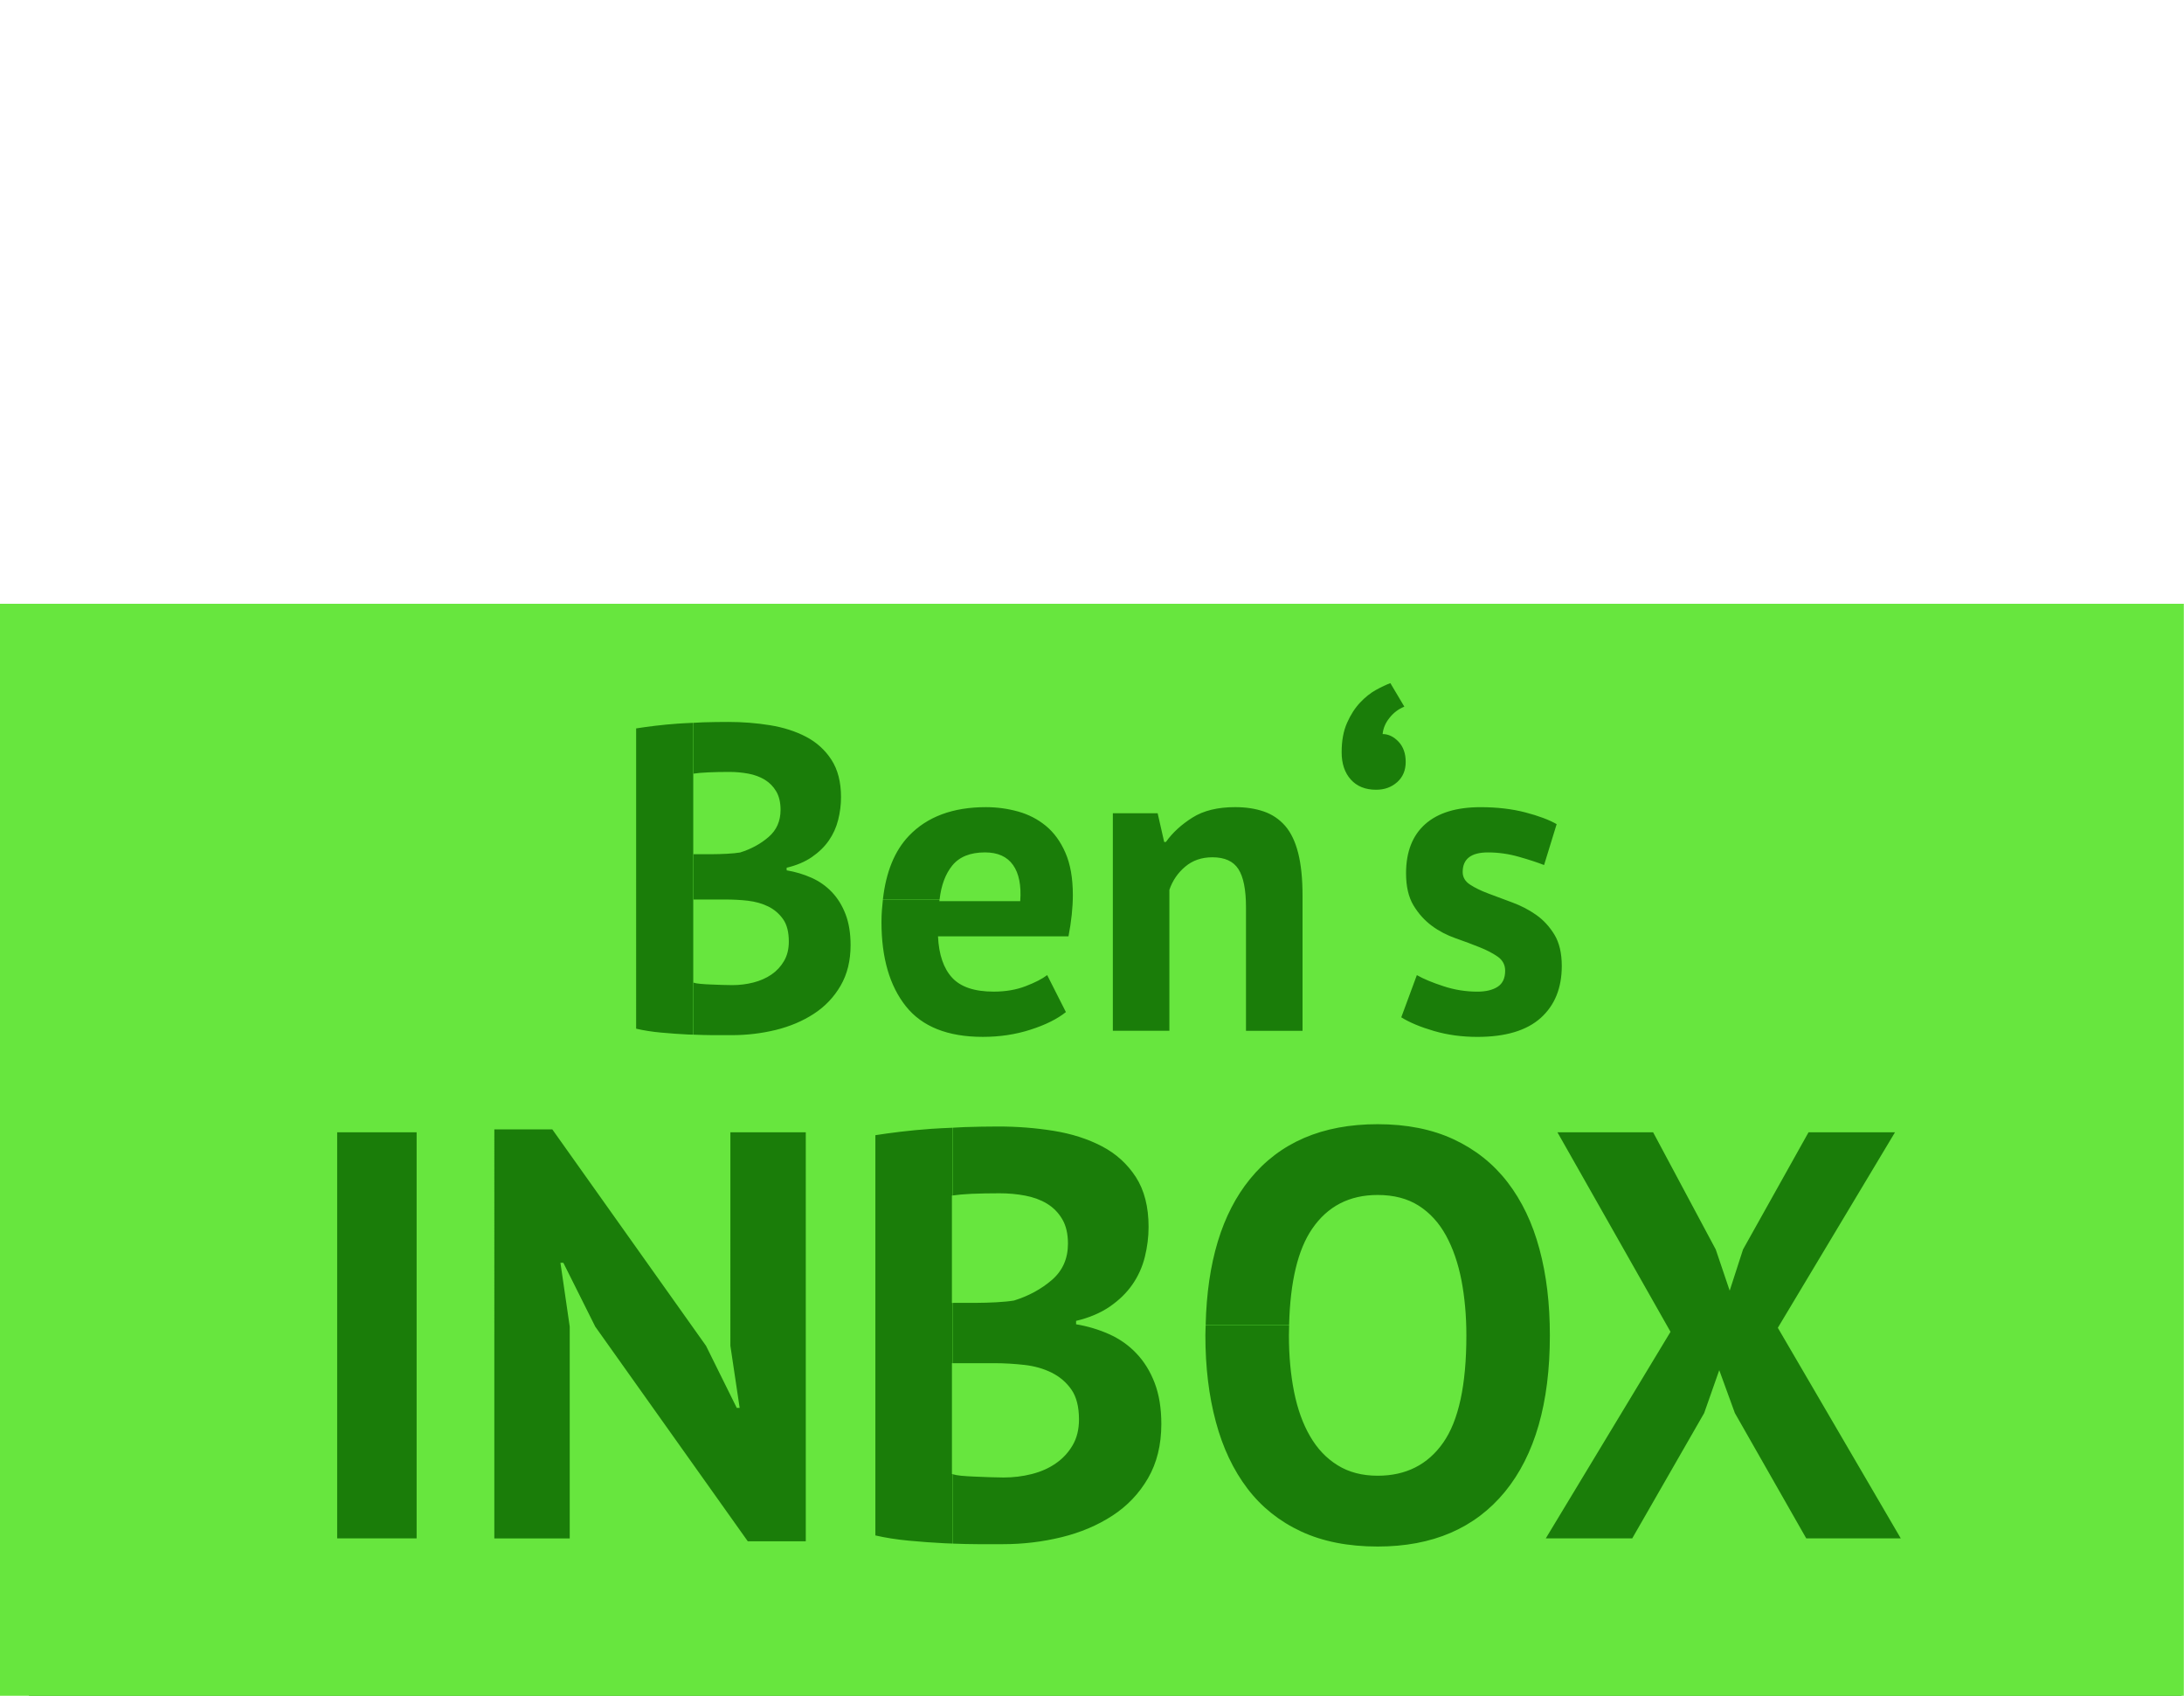 <?xml version="1.0" encoding="utf-8"?>
<!-- Generator: Adobe Illustrator 15.0.2, SVG Export Plug-In . SVG Version: 6.00 Build 0)  -->
<!DOCTYPE svg PUBLIC "-//W3C//DTD SVG 1.1//EN" "http://www.w3.org/Graphics/SVG/1.1/DTD/svg11.dtd">
<svg version="1.1" id="Ebene_1" xmlns="http://www.w3.org/2000/svg" xmlns:xlink="http://www.w3.org/1999/xlink" x="0px" y="0px"
	 width="120.5px" height="93.543px" viewBox="0 0 120.5 93.543" enable-background="new 0 0 120.5 93.543" xml:space="preserve">
<path fill="#1A7D09" d="M1.593,34.36h118.771v59.18H1.593V34.36z"/>
<path fill="#67E63E" d="M0,33.307v60.236h120.49V33.307H0z M78.634,45.462c0.704-0.624,1.722-0.936,3.05-0.936
	c0.91,0,1.735,0.096,2.475,0.288c0.732,0.192,1.312,0.408,1.728,0.648l-0.694,2.256c-0.367-0.144-0.832-0.296-1.394-0.456
	c-0.562-0.16-1.128-0.24-1.704-0.24c-0.928,0-1.393,0.36-1.393,1.08c0,0.288,0.137,0.521,0.406,0.695
	c0.271,0.178,0.607,0.341,1.01,0.492c0.398,0.152,0.841,0.316,1.318,0.492c0.479,0.176,0.92,0.404,1.318,0.684
	c0.401,0.281,0.737,0.646,1.01,1.092c0.271,0.449,0.406,1.025,0.406,1.729c0,1.217-0.389,2.172-1.164,2.868
	c-0.775,0.693-1.939,1.044-3.49,1.044c-0.85,0-1.646-0.107-2.39-0.324c-0.744-0.216-1.349-0.468-1.812-0.756l0.86-2.328
	c0.368,0.209,0.856,0.412,1.468,0.612c0.604,0.199,1.229,0.3,1.871,0.3c0.465,0,0.836-0.088,1.113-0.265
	c0.28-0.179,0.42-0.475,0.42-0.892c0-0.317-0.136-0.577-0.404-0.768c-0.273-0.191-0.609-0.367-1.012-0.527
	c-0.396-0.16-0.84-0.324-1.316-0.492c-0.479-0.168-0.92-0.396-1.319-0.692c-0.399-0.297-0.736-0.672-1.011-1.129
	c-0.271-0.455-0.406-1.043-0.406-1.766C77.578,46.99,77.932,46.086,78.634,45.462z M74.325,39.869
	c0.198-0.448,0.44-0.819,0.72-1.116c0.28-0.296,0.571-0.528,0.876-0.696c0.306-0.168,0.568-0.292,0.792-0.372l0.77,1.296
	c-0.317,0.128-0.592,0.332-0.813,0.612c-0.228,0.28-0.354,0.58-0.385,0.9c0.317,0,0.61,0.141,0.877,0.42
	c0.263,0.28,0.396,0.652,0.396,1.116c0,0.464-0.156,0.836-0.47,1.116s-0.7,0.42-1.164,0.42c-0.592,0-1.058-0.188-1.396-0.564
	c-0.336-0.376-0.504-0.876-0.504-1.5C74.023,40.861,74.124,40.317,74.325,39.869z M54.394,44.525c0.608,0,1.2,0.08,1.776,0.24
	c0.576,0.16,1.088,0.424,1.535,0.792c0.448,0.369,0.809,0.864,1.08,1.488c0.272,0.624,0.408,1.4,0.408,2.328
	c0,0.336-0.02,0.696-0.06,1.08c-0.04,0.385-0.101,0.784-0.181,1.2h-7.199c0.048,1.008,0.308,1.768,0.78,2.28
	c0.472,0.512,1.236,0.768,2.292,0.768c0.656,0,1.244-0.1,1.764-0.301c0.52-0.199,0.916-0.402,1.188-0.611l1.033,2.04
	c-0.479,0.384-1.132,0.708-1.956,0.972c-0.824,0.266-1.701,0.396-2.628,0.396c-1.936,0-3.352-0.564-4.248-1.691
	c-0.896-1.129-1.344-2.677-1.344-4.645c0-0.441,0.035-0.846,0.079-1.241h3.127c-0.003,0.03-0.011,0.058-0.014,0.089h4.464
	c0.063-0.863-0.068-1.527-0.396-1.992c-0.329-0.464-0.844-0.696-1.548-0.696c-0.816,0-1.42,0.244-1.812,0.732
	c-0.375,0.467-0.603,1.087-0.692,1.853h-3.128c0.168-1.49,0.637-2.664,1.432-3.497C51.154,45.053,52.57,44.525,54.394,44.525z
	 M35.098,40.181c0.304-0.048,0.652-0.096,1.044-0.144s0.812-0.087,1.26-0.12c0.275-0.02,0.563-0.031,0.847-0.044v17.202
	c-0.098-0.004-0.182-0.003-0.283-0.008c-0.488-0.022-0.984-0.061-1.488-0.106s-0.964-0.119-1.38-0.216V40.181z M22.987,84.861
	h-4.384v-22.4h4.384V84.861z M44.458,85.021h-3.2L32.842,73.18l-1.76-3.521h-0.16l0.512,3.521v11.683h-4.16V62.301h3.2l8.48,11.938
	l1.696,3.424h0.16l-0.512-3.424V62.461h4.16V85.021z M46.378,54.376c-0.369,0.633-0.86,1.149-1.476,1.549
	c-0.616,0.401-1.316,0.696-2.1,0.89c-0.784,0.19-1.592,0.287-2.424,0.287c-0.272,0-0.621,0-1.044,0c-0.33,0-0.697-0.014-1.068-0.027
	v-2.87c0.08,0.028,0.208,0.054,0.384,0.067c0.176,0.018,0.364,0.027,0.564,0.035c0.2,0.01,0.408,0.02,0.624,0.024
	c0.216,0.007,0.404,0.011,0.564,0.011c0.399,0,0.788-0.048,1.164-0.143c0.375-0.096,0.708-0.242,0.996-0.439s0.52-0.447,0.696-0.749
	c0.176-0.301,0.264-0.657,0.264-1.069c0-0.521-0.104-0.934-0.312-1.231s-0.48-0.537-0.816-0.703
	c-0.336-0.167-0.712-0.271-1.128-0.321c-0.416-0.048-0.832-0.067-1.248-0.067h-1.752v-2.5h1.056c0.224,0,0.484-0.008,0.78-0.023
	c0.296-0.015,0.54-0.04,0.732-0.071c0.608-0.19,1.132-0.475,1.572-0.855c0.44-0.38,0.66-0.878,0.66-1.496
	c0-0.413-0.081-0.752-0.24-1.021c-0.16-0.271-0.372-0.484-0.636-0.645c-0.264-0.158-0.564-0.269-0.9-0.332
	c-0.336-0.062-0.688-0.095-1.056-0.095c-0.417,0-0.8,0.008-1.152,0.024s-0.624,0.039-0.816,0.071v-2.804
	c0.173-0.009,0.339-0.021,0.516-0.027c0.472-0.015,0.94-0.021,1.404-0.021c0.784,0,1.548,0.06,2.292,0.18s1.408,0.332,1.992,0.636
	c0.584,0.306,1.052,0.729,1.404,1.272s0.528,1.231,0.528,2.062c0,0.417-0.052,0.833-0.156,1.248
	c-0.104,0.417-0.276,0.797-0.516,1.144c-0.24,0.344-0.552,0.646-0.936,0.912c-0.384,0.264-0.849,0.459-1.392,0.588v0.144
	c0.48,0.08,0.936,0.216,1.368,0.408s0.808,0.456,1.128,0.792s0.572,0.744,0.756,1.225c0.184,0.479,0.276,1.049,0.276,1.702
	C46.93,52.997,46.746,53.745,46.378,54.376z M52.562,65.945c-0.012,0.002-0.029,0.003-0.041,0.005v5.921h0.041v3.326h-0.04v6.113
	c0.01,0.004,0.028,0.007,0.04,0.011v3.827c-0.147-0.006-0.289-0.009-0.44-0.017c-0.651-0.032-1.312-0.081-1.984-0.144
	c-0.672-0.063-1.285-0.16-1.84-0.288V62.62c0.405-0.064,0.869-0.128,1.392-0.191c0.522-0.062,1.083-0.116,1.68-0.159
	c0.387-0.027,0.792-0.044,1.192-0.062V65.945z M63.338,81.548c-0.49,0.843-1.146,1.531-1.968,2.064
	c-0.822,0.534-1.755,0.928-2.8,1.184c-1.046,0.256-2.124,0.385-3.232,0.385c-0.363,0-0.827,0-1.392,0
	c-0.429,0-0.891-0.013-1.369-0.031v-3.825c0.107,0.035,0.253,0.061,0.458,0.082c0.235,0.021,0.485,0.037,0.752,0.047
	c0.266,0.012,0.544,0.02,0.832,0.033c0.287,0.01,0.537,0.016,0.751,0.016c0.533,0,1.05-0.062,1.552-0.189
	c0.501-0.127,0.943-0.319,1.328-0.588c0.384-0.264,0.693-0.596,0.928-0.996c0.235-0.399,0.354-0.877,0.354-1.427
	c0-0.696-0.139-1.246-0.416-1.646c-0.279-0.401-0.641-0.712-1.09-0.936c-0.447-0.223-0.949-0.365-1.503-0.428
	c-0.555-0.062-1.109-0.096-1.664-0.096h-2.282v-3.326l1.354-0.003c0.299,0,0.645-0.011,1.04-0.031
	c0.396-0.022,0.72-0.053,0.976-0.096c0.811-0.252,1.509-0.634,2.096-1.14c0.587-0.511,0.88-1.175,0.88-1.996
	c0-0.551-0.107-1.002-0.32-1.36c-0.213-0.359-0.496-0.644-0.848-0.855c-0.352-0.211-0.752-0.354-1.2-0.438
	c-0.448-0.085-0.917-0.127-1.408-0.127c-0.555,0-1.067,0.01-1.536,0.029c-0.441,0.021-0.78,0.053-1.033,0.09v-3.737
	c0.213-0.01,0.417-0.024,0.633-0.033c0.629-0.02,1.253-0.033,1.872-0.033c1.045,0,2.064,0.08,3.056,0.24
	c0.992,0.161,1.878,0.444,2.656,0.851c0.778,0.404,1.401,0.972,1.872,1.694c0.469,0.726,0.704,1.646,0.704,2.752
	c0,0.556-0.069,1.109-0.208,1.664c-0.139,0.556-0.369,1.062-0.688,1.521c-0.32,0.459-0.736,0.862-1.248,1.216
	c-0.516,0.352-1.135,0.613-1.856,0.784v0.188c0.639,0.107,1.248,0.289,1.823,0.545c0.576,0.259,1.078,0.608,1.504,1.06
	c0.428,0.447,0.764,0.992,1.009,1.631c0.245,0.641,0.368,1.398,0.368,2.271C64.074,79.708,63.828,80.706,63.338,81.548z
	 M64.52,49.085v7.775H61.4v-12h2.472l0.36,1.584h0.097c0.366-0.515,0.854-0.96,1.463-1.344c0.608-0.384,1.394-0.576,2.354-0.576
	c0.592,0,1.119,0.08,1.584,0.24c0.463,0.16,0.854,0.424,1.177,0.792c0.319,0.369,0.559,0.868,0.719,1.5
	c0.16,0.634,0.24,1.413,0.24,2.341v7.467h-3.12v-6.816c0-0.975-0.141-1.679-0.42-2.109c-0.281-0.435-0.756-0.648-1.432-0.649
	c-0.594,0-1.094,0.172-1.5,0.516C64.989,48.145,64.695,48.572,64.52,49.085z M76.011,85.311c-1.62,0-3.028-0.275-4.225-0.832
	c-1.195-0.556-2.183-1.346-2.959-2.365c-0.779-1.024-1.361-2.25-1.744-3.684c-0.386-1.43-0.577-3.02-0.577-4.769
	c0-0.195,0.012-0.378,0.016-0.568h4.605c-0.005,0.188-0.012,0.372-0.012,0.568c0,1.132,0.096,2.171,0.285,3.12
	c0.192,0.949,0.484,1.765,0.883,2.447c0.395,0.683,0.898,1.217,1.521,1.601c0.617,0.384,1.354,0.576,2.207,0.576
	c1.559,0,2.764-0.608,3.615-1.823c0.854-1.217,1.281-3.189,1.28-5.921c0-1.088-0.093-2.101-0.272-3.04
	c-0.184-0.938-0.466-1.76-0.851-2.464c-0.386-0.704-0.886-1.252-1.504-1.647c-0.619-0.394-1.375-0.592-2.271-0.592
	c-1.557,0-2.763,0.623-3.614,1.871c-0.789,1.154-1.208,2.922-1.268,5.289h-4.604c0.083-3.446,0.892-6.133,2.447-8.041
	c1.642-2.016,3.989-3.023,7.04-3.023c1.6,0,2.996,0.277,4.191,0.832c1.195,0.557,2.188,1.344,2.977,2.367
	c0.789,1.025,1.377,2.252,1.76,3.682c0.388,1.431,0.576,3.021,0.576,4.771c0,3.729-0.826,6.604-2.479,8.624
	C81.381,84.302,79.04,85.311,76.011,85.311z M99.658,84.861l-3.938-6.912l-0.862-2.367l-0.832,2.367l-3.969,6.912h-4.77
	l6.882-11.395L85.93,62.46h5.279l3.456,6.465l0.769,2.271l0.735-2.271l3.615-6.465h4.771L98.09,73.245l6.783,11.616H99.658z"/>
</svg>

